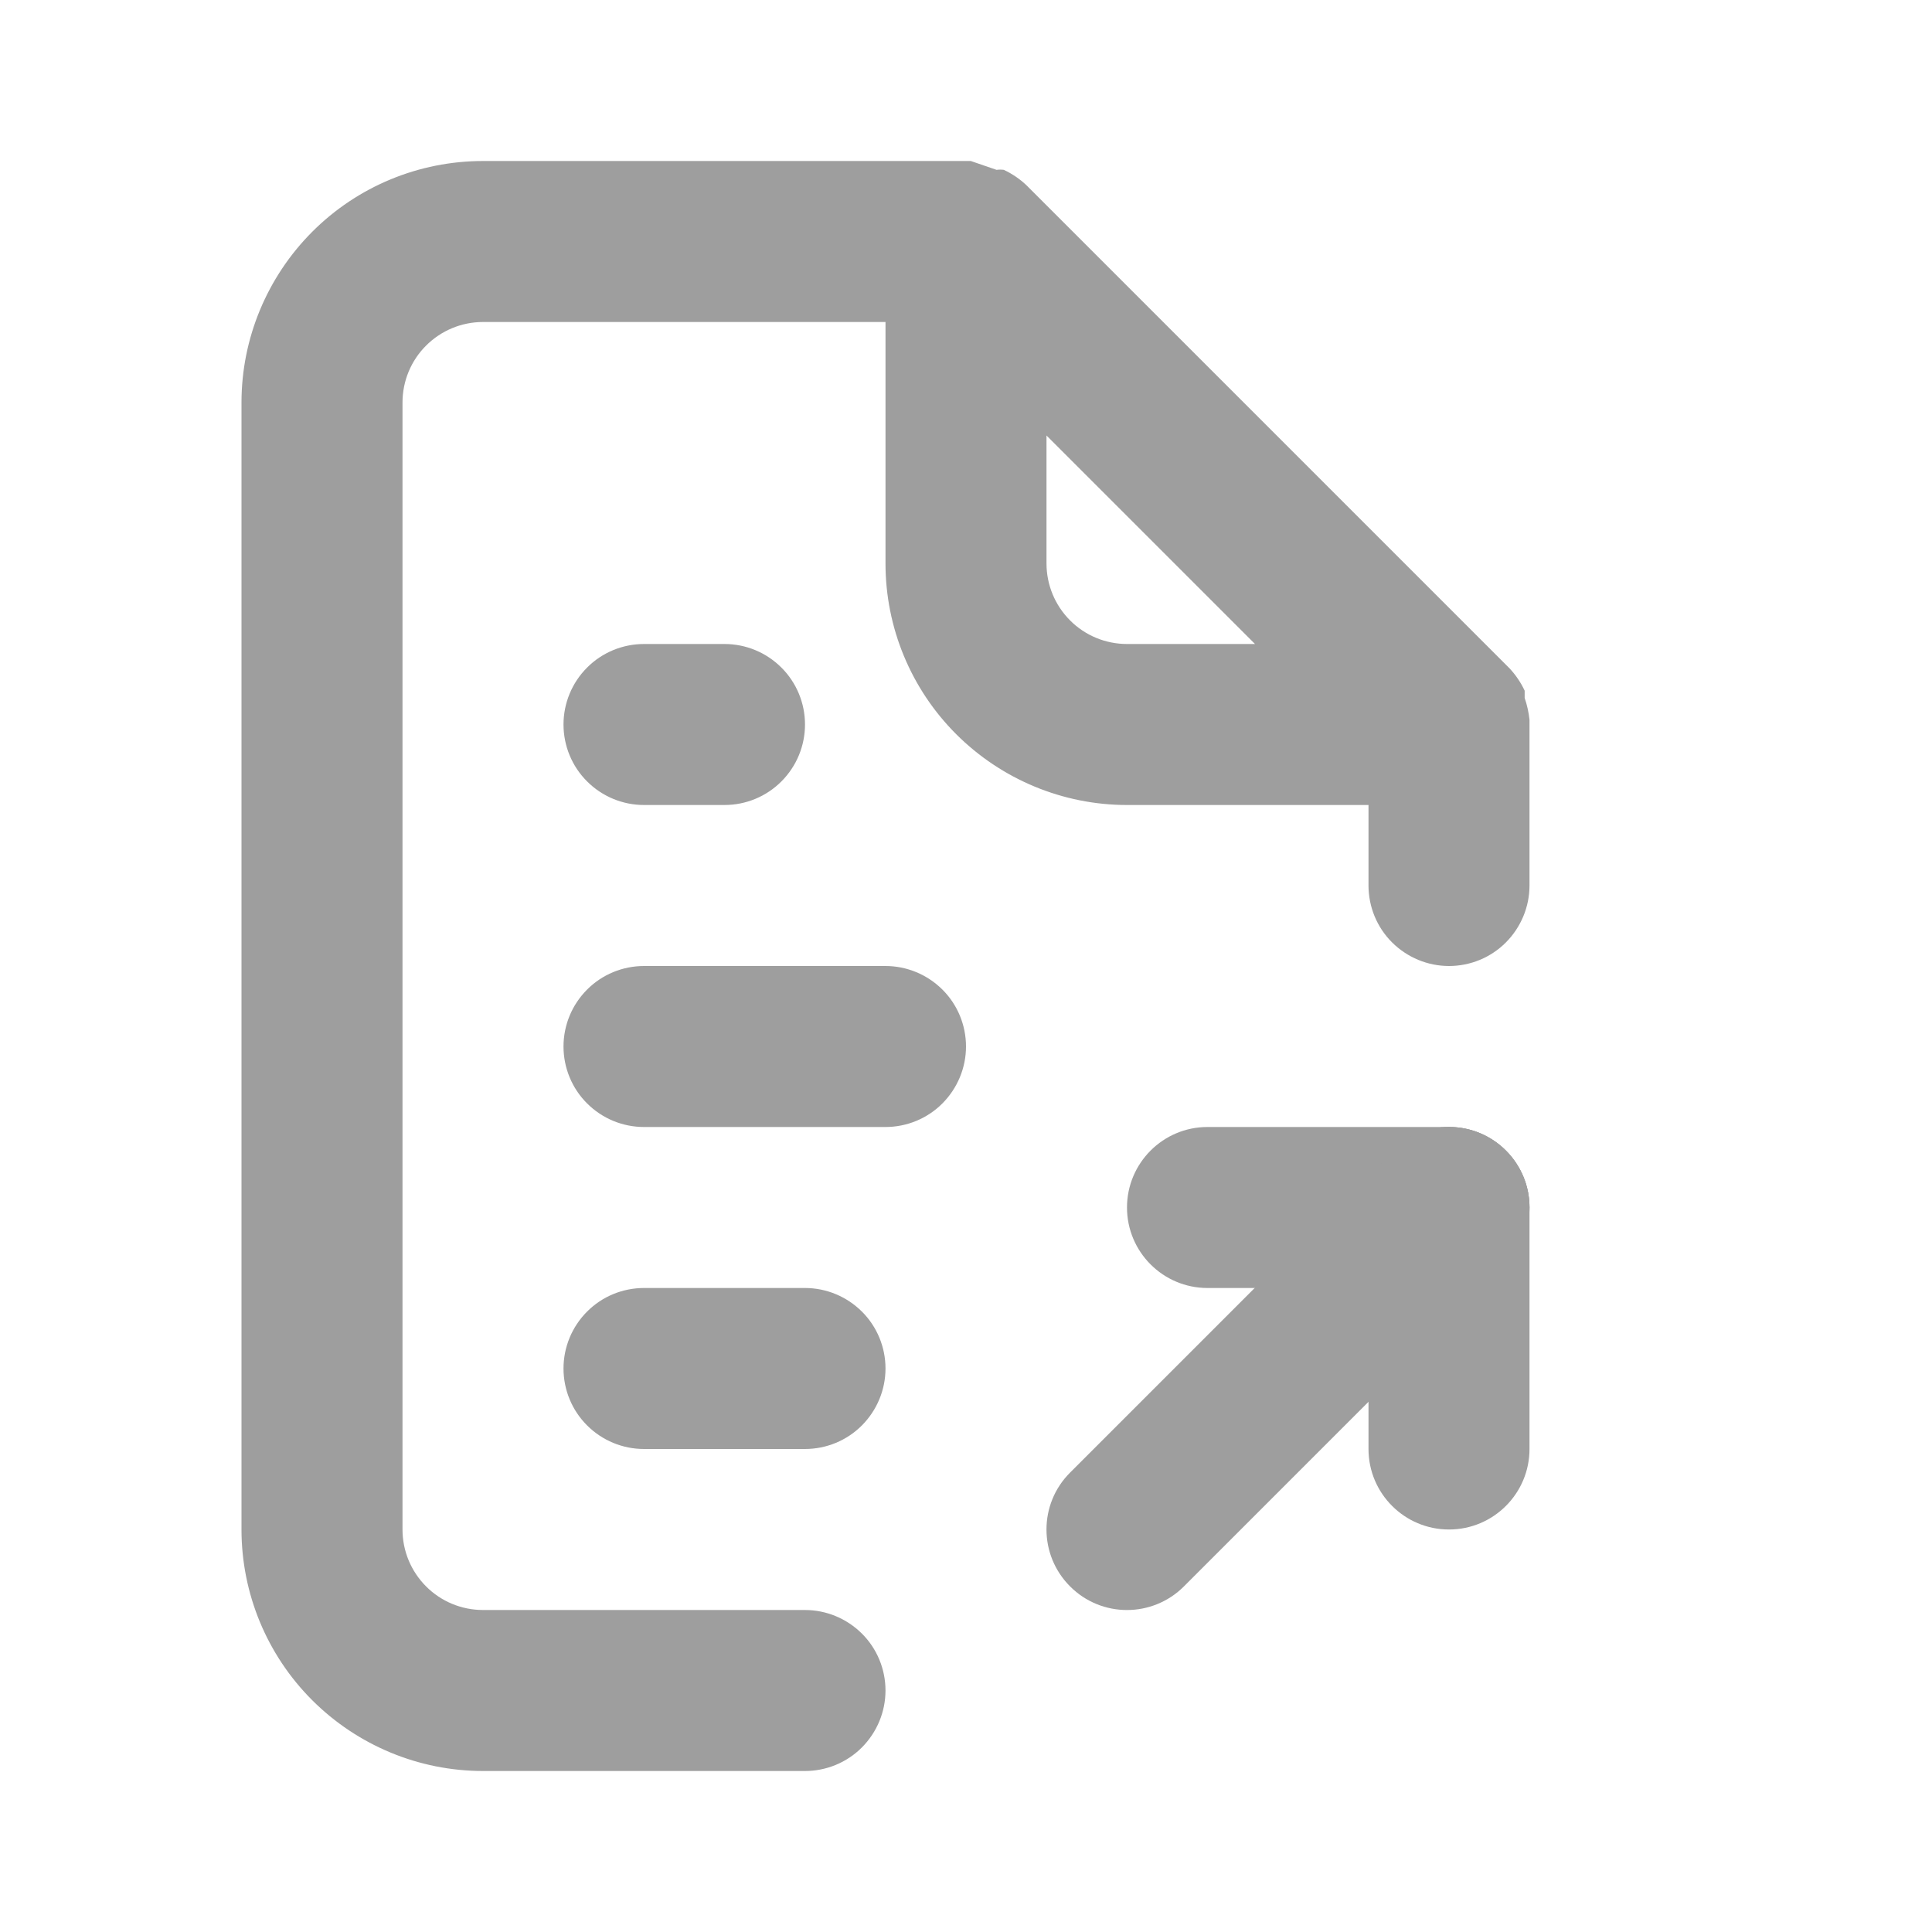 <svg fill="none" height="24" viewBox="0 0 24 24" width="24" xmlns="http://www.w3.org/2000/svg"><g fill="#9e9e9e"><path d="m10 20h-4c-.265 0-.52-.105-.707-.293-.188-.188-.293-.442-.293-.707v-14c0-.265.105-.52.293-.707.188-.188.442-.293.707-.293h5v3c0 .796.316 1.559.879 2.121s1.326.879 2.121.879h3v1c0 .265.105.52.293.707s.442.293.707.293.52-.105.707-.293.293-.442.293-.707v-2s0 0 0-.06c-.01-.092-.03-.182-.06-.27v-.09c-.048-.103-.112-.197-.19-.28l-6-6c-.083-.078-.177-.142-.28-.19-.03-.004-.06-.004-.09 0l-.32-.11h-6.06c-.796 0-1.559.316-2.121.879s-.879 1.326-.879 2.121v14c0 .796.316 1.559.879 2.121s1.326.879 2.121.879h4c.265 0 .52-.105.707-.293s.293-.442.293-.707-.105-.52-.293-.707-.442-.293-.707-.293zm3-14.59 2.59 2.59h-1.59c-.265 0-.52-.105-.707-.293-.188-.188-.293-.442-.293-.707zm-5 8.59h3c.265 0 .52-.105.707-.293s.293-.442.293-.707-.105-.52-.293-.707-.442-.293-.707-.293h-3c-.265 0-.52.105-.707.293-.188.188-.293.442-.293.707s.105.52.293.707c.188.188.442.293.707.293zm0-4h1c.265 0 .52-.105.707-.293.188-.188.293-.442.293-.707s-.105-.52-.293-.707c-.188-.188-.442-.293-.707-.293h-1c-.265 0-.52.105-.707.293-.188.188-.293.442-.293.707s.105.52.293.707c.188.188.442.293.707.293zm2 6h-2c-.265 0-.52.105-.707.293-.188.188-.293.442-.293.707s.105.52.293.707c.188.188.442.293.707.293h2c.265 0 .52-.105.707-.293s.293-.442.293-.707-.105-.52-.293-.707-.442-.293-.707-.293z"/><g clip-rule="evenodd" fill-rule="evenodd"><path d="m13.293 19.707c-.391-.391-.391-1.024 0-1.414l4-4c.391-.391 1.024-.391 1.414 0s.391 1.024 0 1.414l-4 4c-.391.391-1.024.391-1.414 0z"/><path d="m14 15c0-.552.448-1 1-1h3c.552 0 1 .448 1 1s-.448 1-1 1h-3c-.552 0-1-.448-1-1z"/><path d="m18 14c.552 0 1 .448 1 1v3c0 .552-.448 1-1 1s-1-.448-1-1v-3c0-.552.448-1 1-1z"/></g></g></svg>